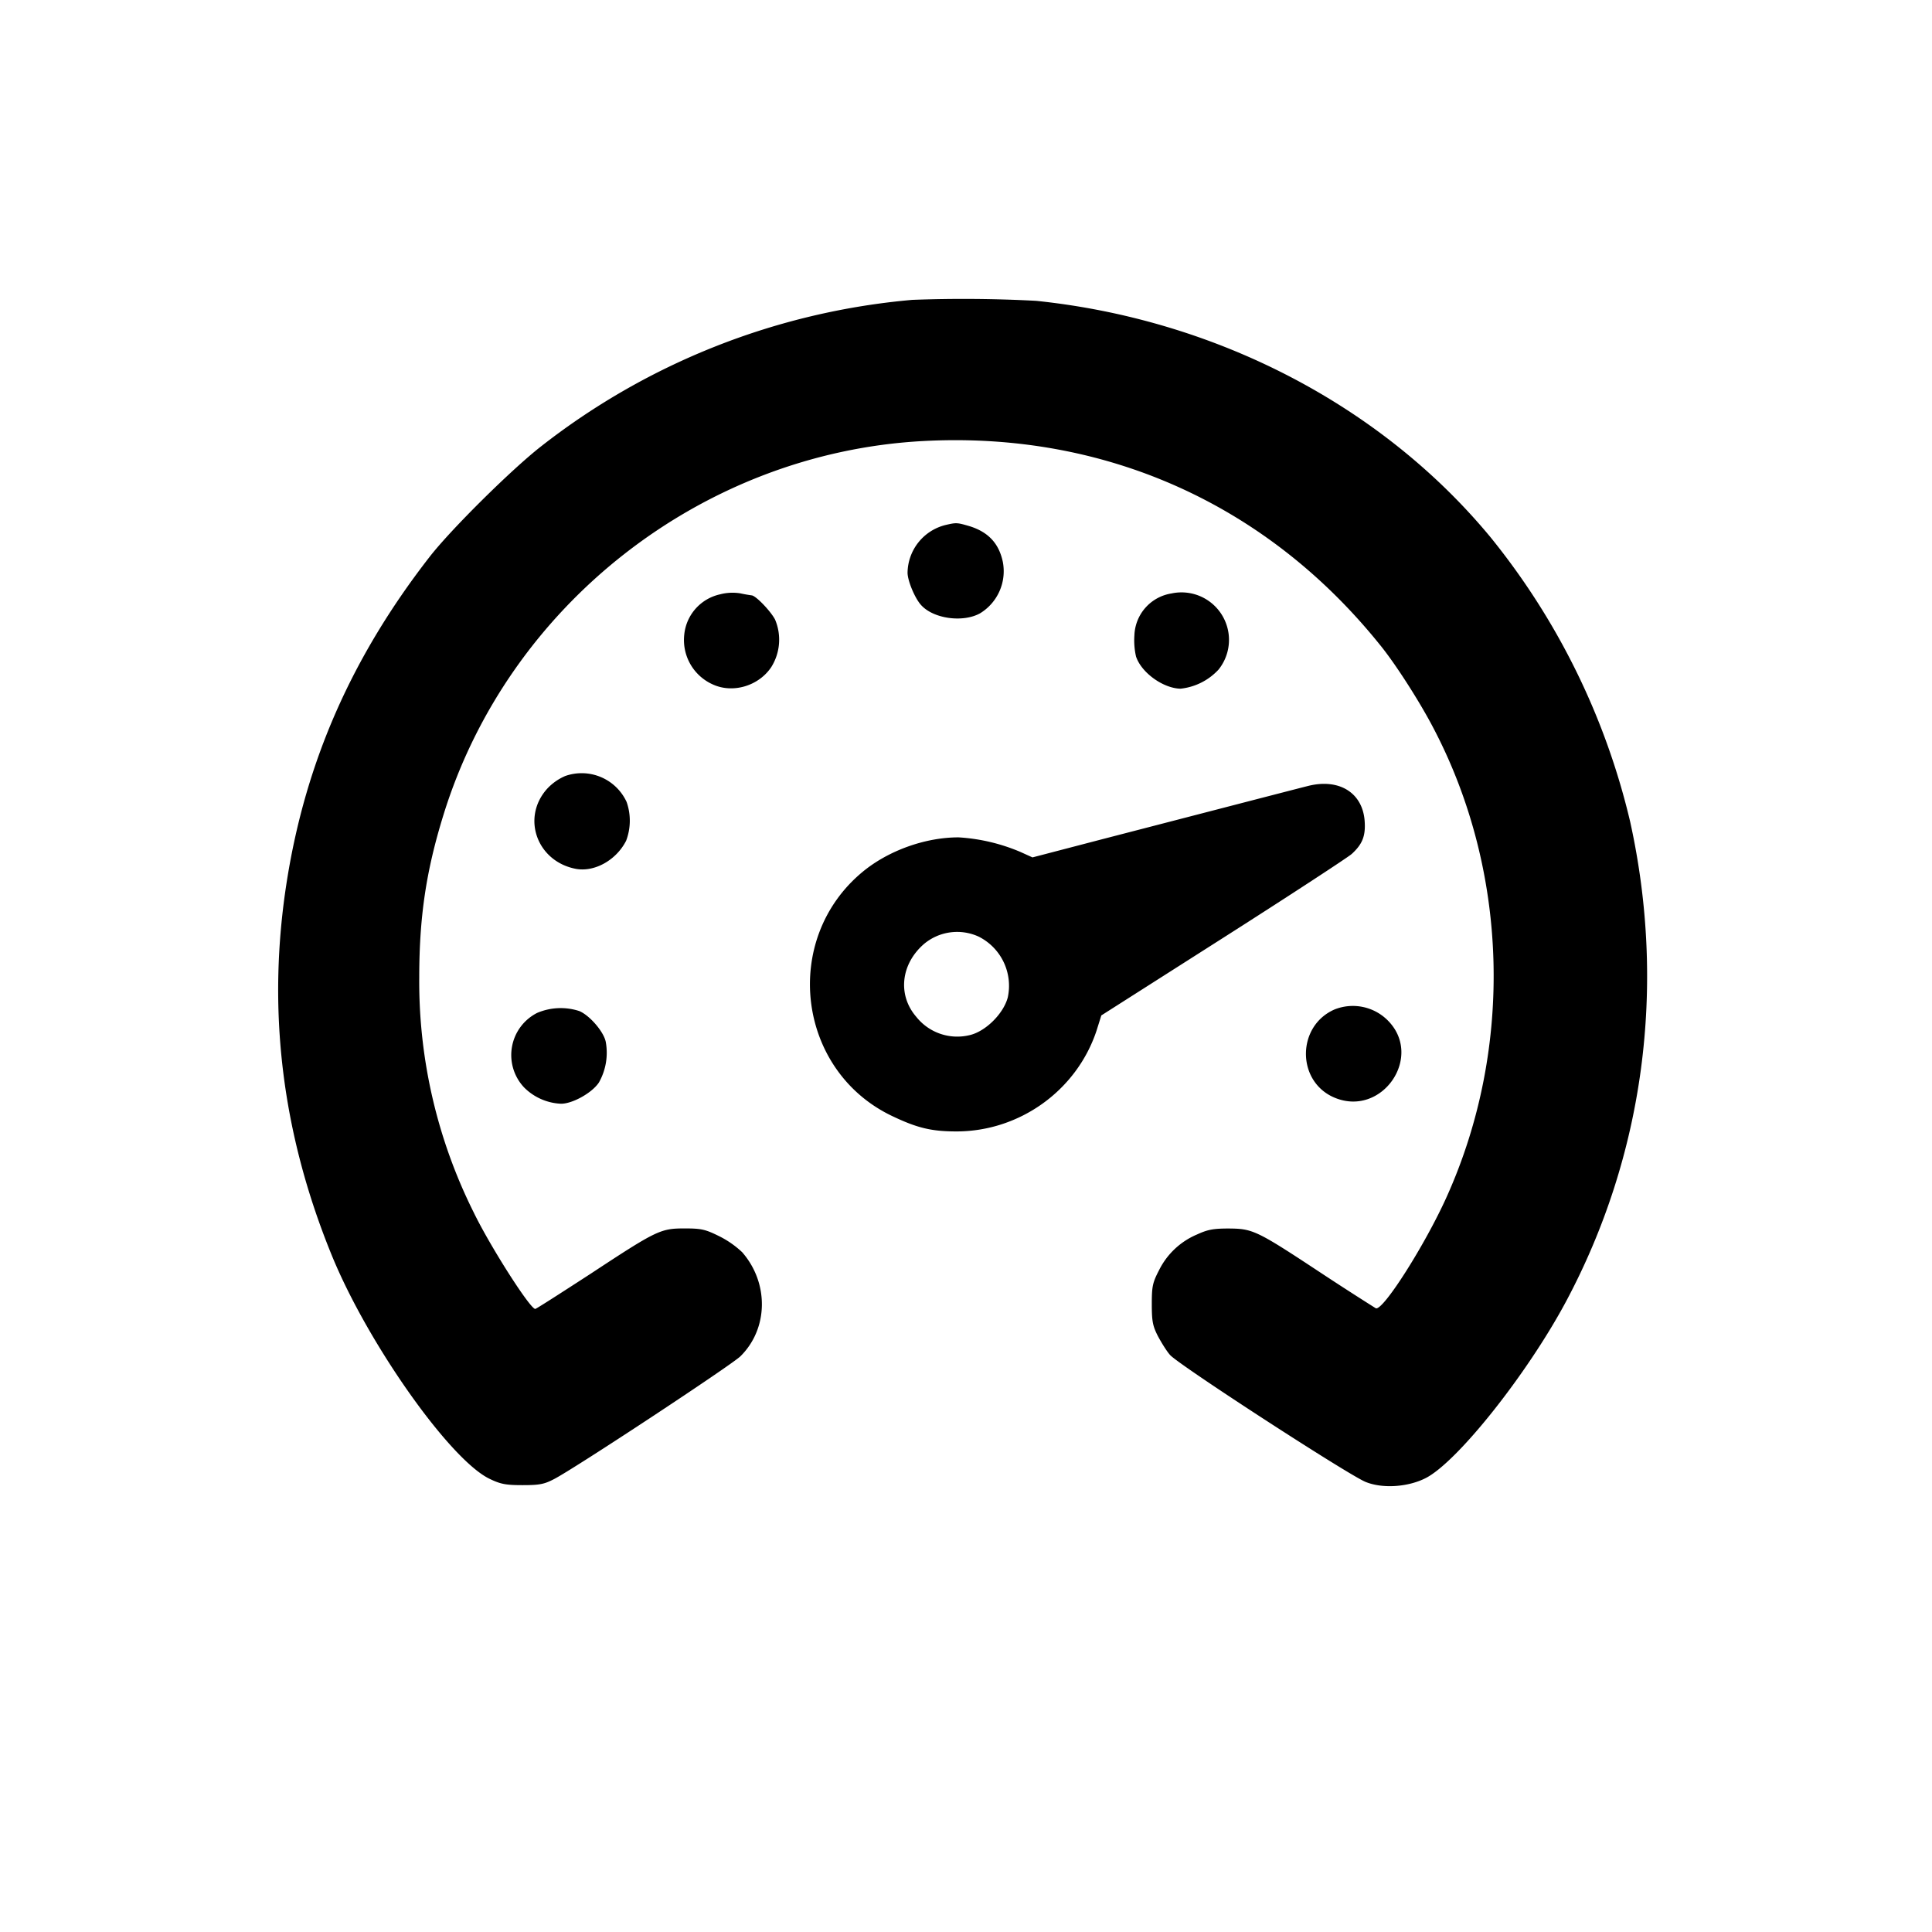 <svg xmlns="http://www.w3.org/2000/svg" viewBox="0 0 24 24" aria-hidden="true" fill="currentColor">
    <path d="M11.334 3.725a8.715 8.715 0 0 0-4.61 1.818c-.365.284-1.13 1.04-1.394 1.383-.96 1.237-1.53 2.533-1.765 4.009-.253 1.588-.067 3.134.556 4.658.447 1.096 1.476 2.552 1.966 2.78.133.064.2.076.405.076.212 0 .27-.012.392-.076.258-.133 2.2-1.414 2.313-1.524.348-.342.357-.91.023-1.293a1.177 1.177 0 0 0-.287-.2c-.17-.084-.22-.096-.426-.096-.301 0-.345.02-1.17.563-.37.24-.676.437-.688.437-.064 0-.56-.777-.765-1.2a6.415 6.415 0 0 1-.676-2.916c0-.748.084-1.32.299-2.015.806-2.618 3.22-4.502 5.957-4.65 2.247-.122 4.262.774 5.673 2.525.186.226.479.681.653 1.009.95 1.786 1.02 3.992.182 5.853-.267.594-.791 1.42-.881 1.386a38.806 38.806 0 0 1-.684-.441c-.8-.528-.844-.548-1.145-.55-.192 0-.261.014-.392.074a.93.93 0 0 0-.472.444c-.081.156-.09.203-.09.423 0 .212.012.27.075.394.044.082.11.189.151.235.096.116 2.241 1.508 2.435 1.58.212.084.525.061.742-.05.392-.2 1.256-1.286 1.74-2.188.97-1.814 1.252-3.913.8-5.963a8.827 8.827 0 0 0-1.73-3.53c-1.352-1.639-3.413-2.711-5.65-2.943a17.007 17.007 0 0 0-1.537-.012Z"/>
    <path d="M11.753 6.52a.62.62 0 0 0-.479.594c0 .101.093.322.169.403.153.17.521.22.733.101a.612.612 0 0 0 .281-.64c-.049-.23-.182-.369-.411-.441-.157-.046-.166-.046-.293-.017ZM8.95 7.382a.57.57 0 0 0-.45.502.604.604 0 0 0 .354.618c.249.115.57.02.727-.215a.641.641 0 0 0 .047-.591c-.055-.105-.238-.296-.29-.3-.012-.002-.073-.01-.14-.025a.61.61 0 0 0-.249.011ZM14.553 7.372a.546.546 0 0 0-.461.519.902.902 0 0 0 .02.264c.067.203.34.397.554.4a.75.75 0 0 0 .472-.238.59.59 0 0 0-.585-.945ZM7.021 9.64a.667.667 0 0 0-.223.157c-.325.36-.128.907.36.997.231.04.498-.11.62-.35a.703.703 0 0 0 .006-.482.615.615 0 0 0-.763-.322ZM16.247 9.764c-.16.04-1.67.432-2.551.66l-.87.227-.148-.067a2.31 2.31 0 0 0-.771-.182c-.415 0-.873.165-1.192.429-1.012.838-.817 2.467.366 3.032.31.148.487.192.8.192.785 0 1.493-.508 1.74-1.25l.06-.191 1.517-.966c.832-.53 1.55-1 1.594-1.04.133-.122.174-.224.16-.412-.027-.351-.32-.53-.705-.432Zm-4.08 1.876a.683.683 0 0 1 .352.75c-.053.203-.279.427-.479.47a.65.65 0 0 1-.658-.229c-.235-.272-.191-.658.099-.907a.641.641 0 0 1 .687-.084ZM16.578 12.54c-.466.203-.475.879-.017 1.088.603.272 1.142-.514.664-.966a.613.613 0 0 0-.647-.122ZM6.672 12.583a.587.587 0 0 0-.162.925.689.689 0 0 0 .46.203c.143 0 .386-.136.47-.264a.75.75 0 0 0 .085-.504c-.024-.125-.198-.328-.328-.383a.746.746 0 0 0-.525.023Z"/>
</svg>

